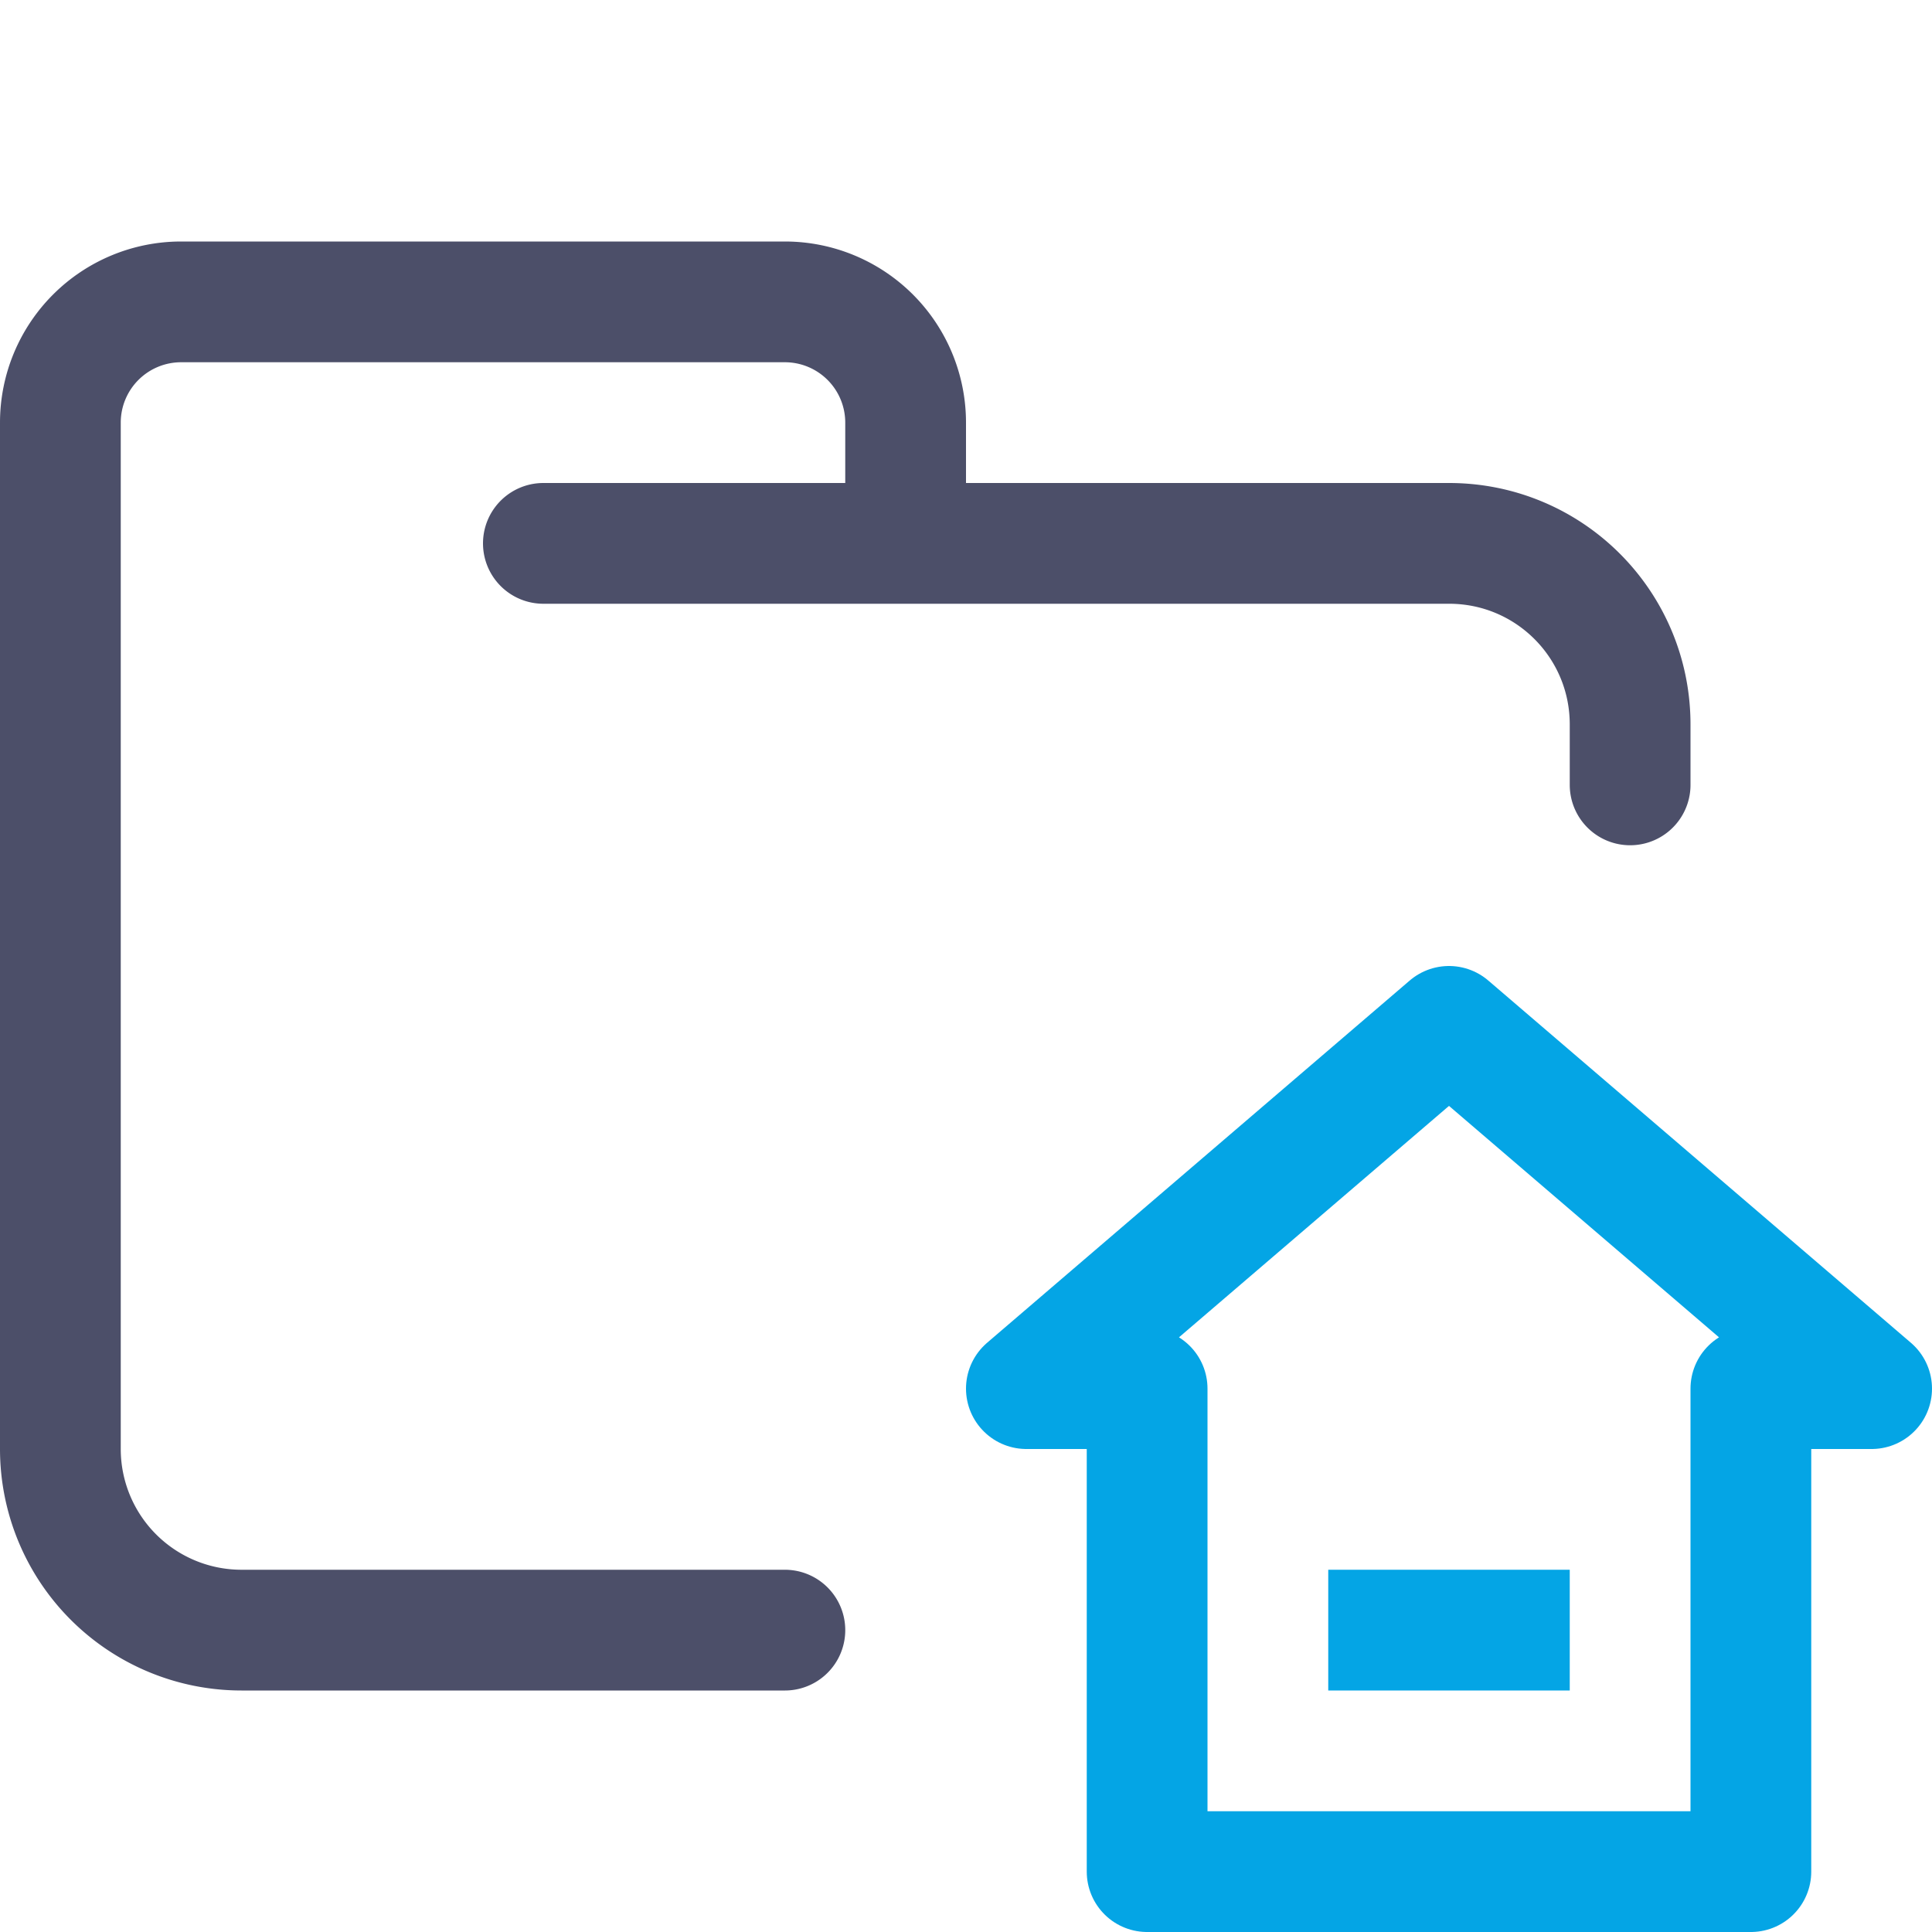 <svg xmlns="http://www.w3.org/2000/svg" width="16" height="16"><g fill="none" fill-rule="evenodd"><path stroke="#4c4f69" stroke-linecap="round" stroke-linejoin="round" d="M4.5 4.5H12c.83 0 1.5.67 1.5 1.5v.5m-7 7H2A1.5 1.5 0 0 1 .5 12V3.5a1 1 0 0 1 1-1h5a1 1 0 0 1 1 1v1"/><g stroke="#04a5e5"><path stroke-linecap="round" stroke-linejoin="round" d="M9.5 15.5h5v-4h1l-3.5-3-3.5 3h1v4Z"/><path d="M11 13.5h2"/></g></g></svg>